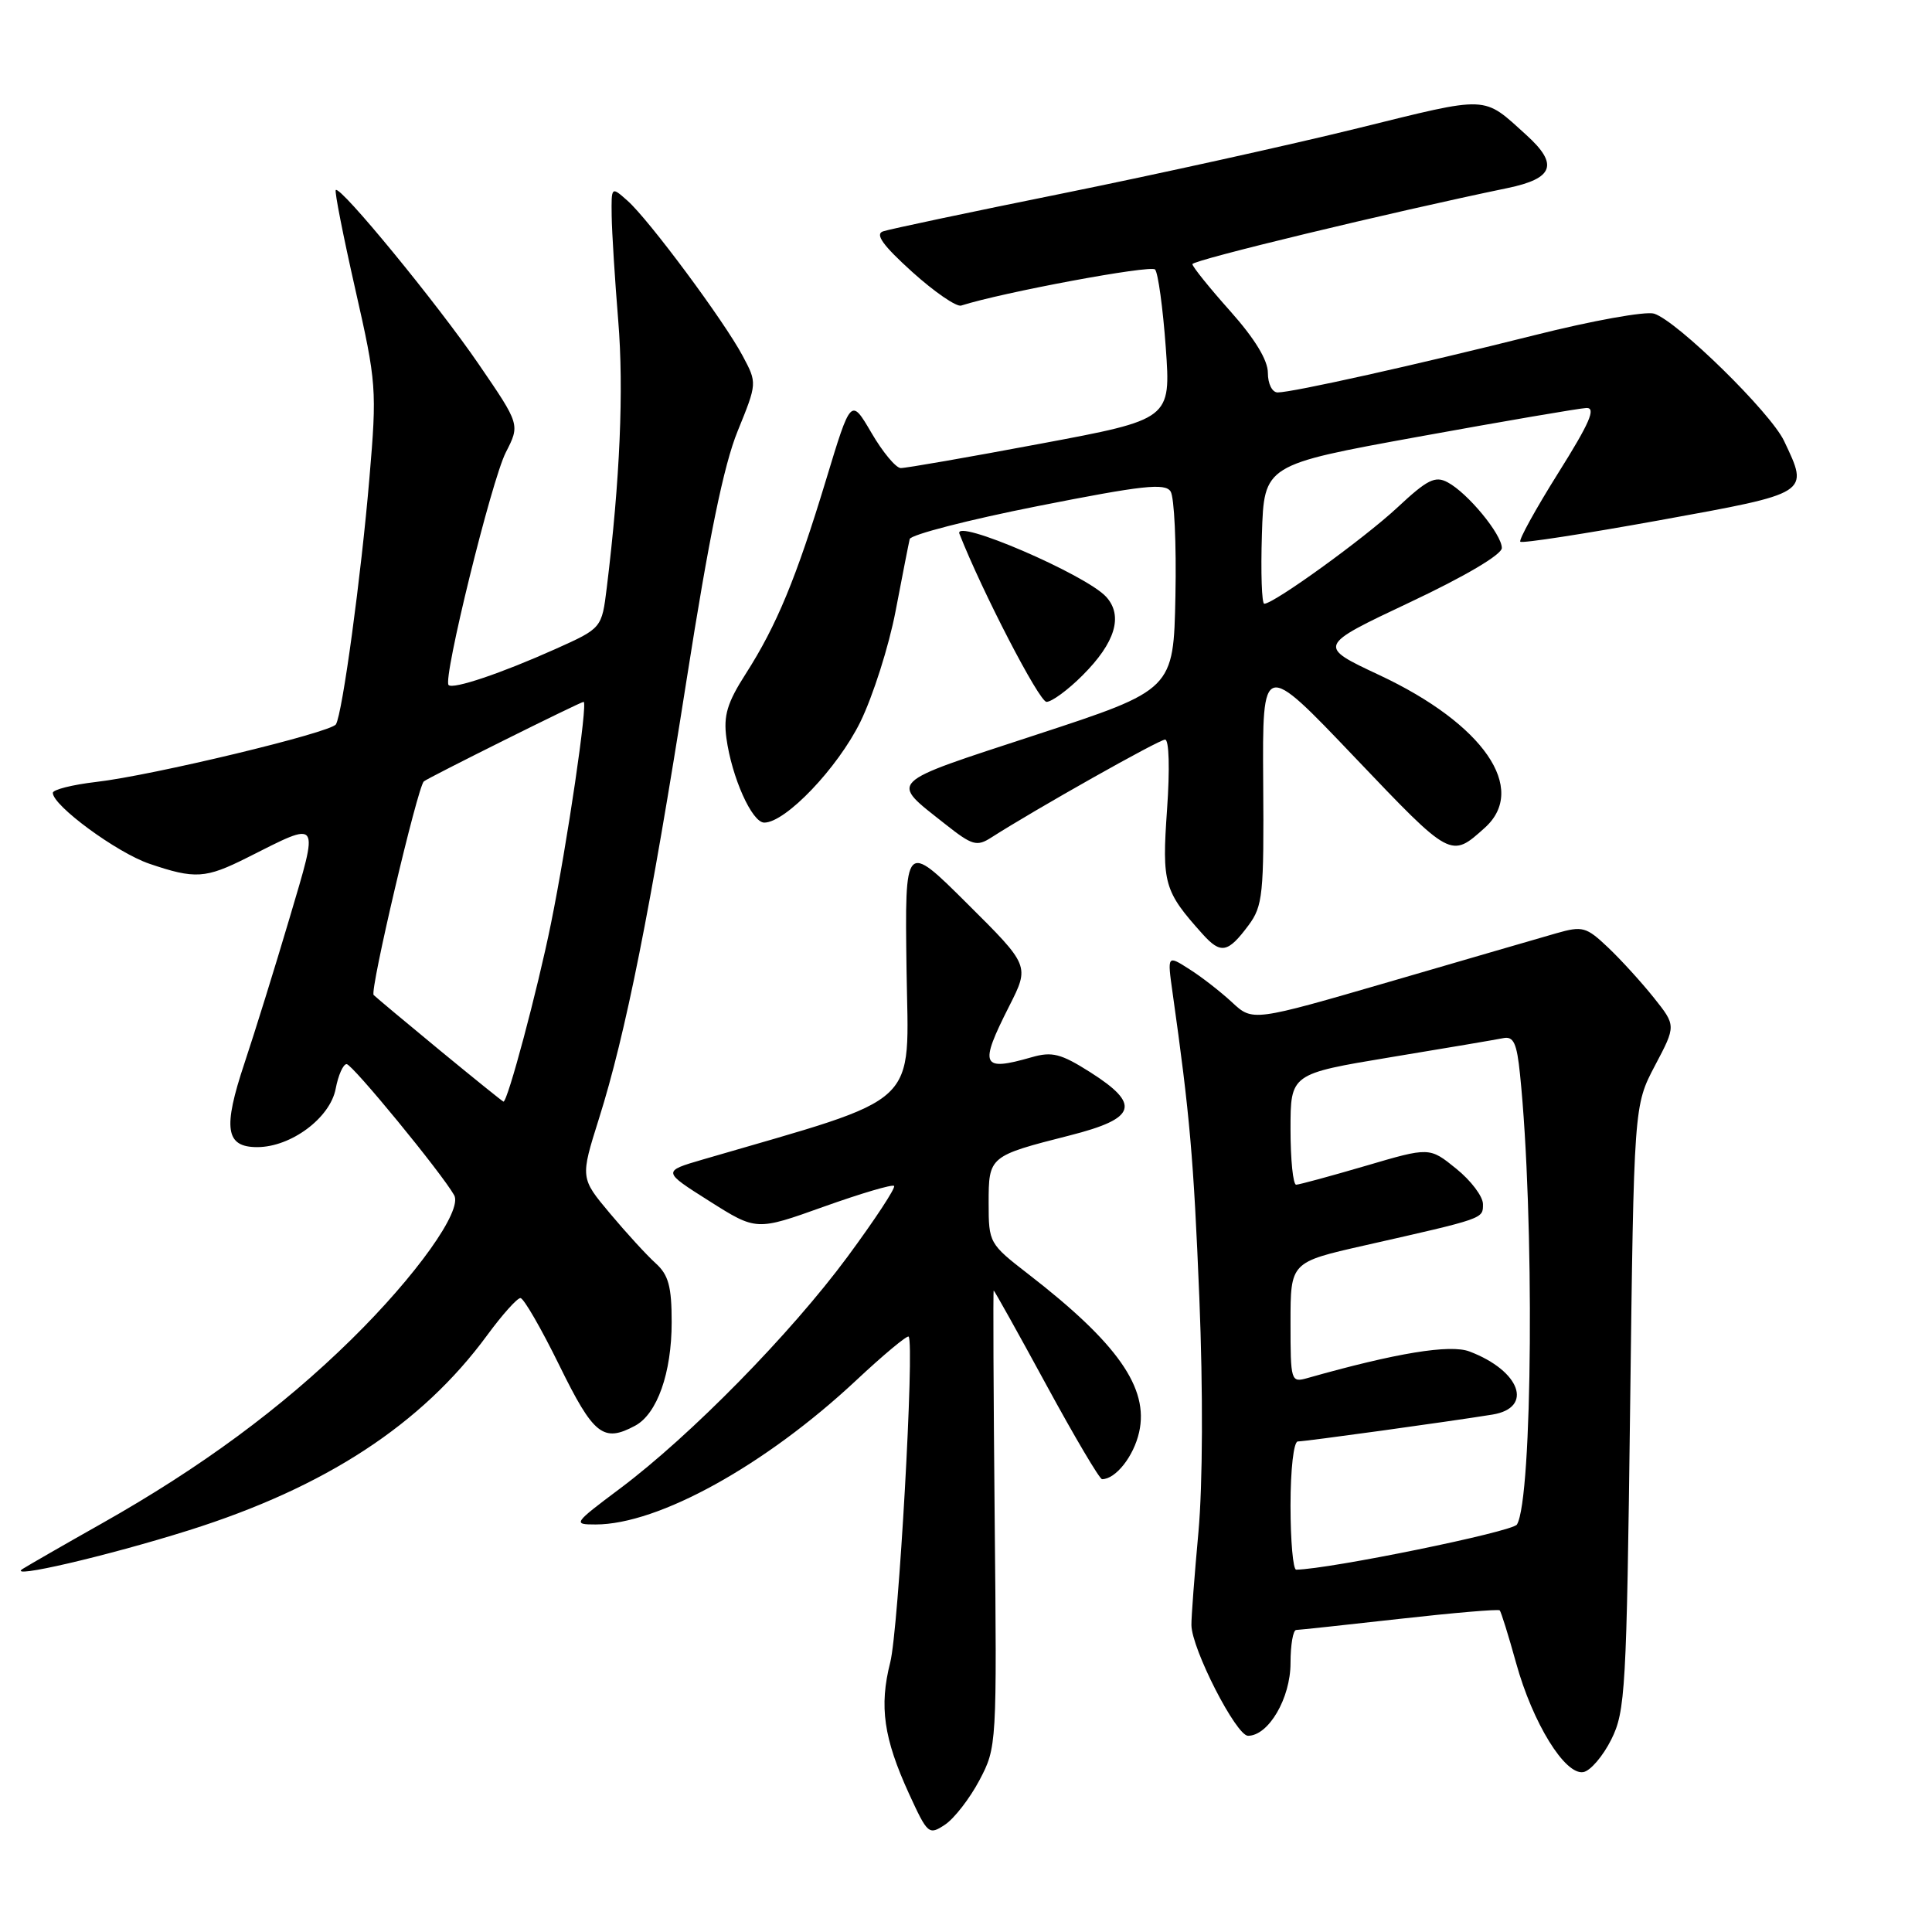 <?xml version="1.0" encoding="UTF-8" standalone="no"?>
<!DOCTYPE svg PUBLIC "-//W3C//DTD SVG 1.1//EN" "http://www.w3.org/Graphics/SVG/1.1/DTD/svg11.dtd" >
<svg xmlns="http://www.w3.org/2000/svg" xmlns:xlink="http://www.w3.org/1999/xlink" version="1.1" viewBox="0 0 256 256">
 <g >
 <path fill="currentColor"
d=" M 129.78 235.89 C 132.08 231.53 132.10 231.27 131.80 201.25 C 131.64 184.61 131.58 171.00 131.67 171.00 C 131.76 171.00 134.90 176.62 138.64 183.50 C 142.38 190.38 145.70 196.00 146.03 196.00 C 147.83 196.00 150.22 192.98 150.94 189.77 C 152.26 183.92 148.08 177.97 136.25 168.82 C 131.08 164.82 131.00 164.68 131.00 159.41 C 131.00 153.21 131.06 153.17 141.75 150.45 C 150.62 148.20 151.21 146.36 144.44 142.06 C 140.57 139.61 139.40 139.31 136.70 140.09 C 130.04 142.00 129.71 141.25 133.72 133.33 C 136.44 127.96 136.44 127.96 128.16 119.73 C 119.89 111.50 119.89 111.50 120.12 128.44 C 120.38 147.06 122.51 145.06 93.13 153.64 C 87.76 155.21 87.76 155.21 93.99 159.15 C 100.22 163.09 100.22 163.09 109.13 159.90 C 114.03 158.15 118.24 156.90 118.47 157.14 C 118.71 157.38 115.93 161.61 112.29 166.54 C 104.76 176.73 91.50 190.24 82.14 197.25 C 75.96 201.88 75.88 202.00 78.93 202.00 C 87.24 202.00 101.40 194.17 113.43 182.92 C 117.07 179.51 120.21 176.90 120.40 177.11 C 121.20 178.03 119.07 215.93 117.96 220.28 C 116.48 226.10 117.09 230.33 120.44 237.66 C 122.92 243.06 123.07 243.20 125.23 241.77 C 126.45 240.95 128.50 238.31 129.78 235.89 Z  M 213.50 230.50 C 215.37 226.76 215.53 223.94 216.00 186.50 C 216.50 146.50 216.50 146.50 219.29 141.20 C 222.09 135.90 222.09 135.90 219.14 132.20 C 217.51 130.16 214.79 127.17 213.08 125.55 C 210.19 122.81 209.70 122.67 206.23 123.66 C 204.18 124.25 194.29 127.12 184.25 130.05 C 165.99 135.36 165.99 135.36 163.25 132.81 C 161.74 131.41 159.19 129.42 157.58 128.41 C 154.67 126.55 154.67 126.55 155.37 131.53 C 157.66 147.76 158.16 153.46 158.92 172.00 C 159.42 184.33 159.37 196.68 158.80 203.00 C 158.27 208.78 157.85 214.32 157.87 215.33 C 157.90 218.48 163.80 230.00 165.37 230.00 C 168.09 230.00 171.00 225.02 171.00 220.37 C 171.00 217.96 171.34 215.99 171.75 215.98 C 172.16 215.97 178.32 215.31 185.44 214.51 C 192.56 213.71 198.53 213.20 198.72 213.38 C 198.90 213.57 199.88 216.70 200.89 220.35 C 203.09 228.31 207.38 235.26 209.81 234.81 C 210.74 234.64 212.40 232.70 213.50 230.50 Z  M 25.00 202.78 C 43.14 197.07 55.88 188.74 64.55 176.93 C 66.54 174.22 68.52 172.00 68.96 172.00 C 69.39 172.00 71.71 176.02 74.12 180.93 C 78.65 190.16 79.93 191.18 84.15 188.92 C 87.08 187.35 89.00 181.92 89.00 175.19 C 89.00 170.47 88.58 168.93 86.89 167.40 C 85.73 166.36 83.00 163.38 80.83 160.79 C 76.89 156.09 76.89 156.09 79.36 148.24 C 82.89 137.08 86.21 120.45 90.99 90.00 C 93.93 71.26 95.90 61.64 97.74 57.13 C 100.33 50.76 100.33 50.76 98.41 47.16 C 95.97 42.56 85.97 29.09 83.15 26.60 C 81.00 24.69 81.00 24.69 81.05 28.60 C 81.08 30.74 81.47 37.00 81.92 42.50 C 82.67 51.61 82.15 63.63 80.40 77.87 C 79.74 83.24 79.74 83.24 73.62 85.99 C 66.41 89.22 60.04 91.37 59.44 90.77 C 58.65 89.98 65.12 63.68 67.02 59.95 C 68.91 56.26 68.91 56.26 63.44 48.27 C 57.94 40.23 45.09 24.57 44.49 25.18 C 44.31 25.35 45.48 31.28 47.08 38.34 C 49.89 50.72 49.95 51.60 48.95 63.34 C 47.85 76.35 45.37 94.60 44.51 95.98 C 43.84 97.07 20.18 102.76 12.75 103.61 C 9.59 103.98 7.00 104.63 7.00 105.06 C 7.00 106.75 15.48 112.98 19.79 114.45 C 25.85 116.51 27.23 116.42 32.78 113.63 C 42.56 108.71 42.30 108.34 38.35 121.71 C 36.43 128.19 33.75 136.81 32.40 140.86 C 29.51 149.52 29.88 152.00 34.08 152.00 C 38.56 152.00 43.75 148.13 44.48 144.26 C 44.82 142.47 45.47 141.00 45.93 141.00 C 46.68 141.00 58.53 155.44 60.18 158.37 C 61.32 160.39 55.16 169.03 46.55 177.49 C 37.30 186.58 26.61 194.46 13.50 201.86 C 8.55 204.65 3.83 207.37 3.00 207.89 C 0.75 209.31 14.20 206.18 25.00 202.78 Z  M 165.44 122.60 C 167.33 120.05 167.49 118.52 167.38 103.66 C 167.27 87.50 167.27 87.50 179.53 100.37 C 192.32 113.79 192.23 113.74 196.75 109.68 C 202.49 104.51 196.57 95.93 182.81 89.47 C 174.55 85.60 174.55 85.60 186.77 79.83 C 194.16 76.35 199.00 73.48 199.00 72.61 C 199.00 70.81 194.48 65.32 191.82 63.91 C 190.17 63.02 189.12 63.55 185.18 67.23 C 180.76 71.35 168.80 80.00 167.52 80.00 C 167.19 80.00 167.05 75.86 167.21 70.79 C 167.50 61.59 167.50 61.59 188.00 57.86 C 199.28 55.81 209.27 54.10 210.21 54.06 C 211.52 54.02 210.64 56.04 206.47 62.68 C 203.48 67.45 201.22 71.55 201.45 71.78 C 201.68 72.02 210.00 70.73 219.94 68.93 C 239.92 65.30 239.72 65.43 236.40 58.43 C 234.60 54.64 222.24 42.53 219.18 41.56 C 218.08 41.21 210.96 42.49 203.35 44.41 C 187.85 48.30 171.27 52.00 169.30 52.00 C 168.57 52.00 168.00 50.87 168.00 49.41 C 168.00 47.72 166.27 44.88 163.00 41.21 C 160.25 38.13 158.00 35.33 158.00 35.00 C 158.00 34.47 184.27 28.13 199.75 24.92 C 205.88 23.65 206.55 21.78 202.25 17.89 C 196.41 12.61 197.51 12.65 179.88 17.00 C 170.87 19.22 153.38 23.08 141.00 25.59 C 128.62 28.09 117.83 30.37 117.00 30.66 C 115.92 31.03 116.99 32.52 120.86 36.02 C 123.81 38.68 126.73 40.69 127.36 40.49 C 132.79 38.75 152.47 35.08 153.05 35.71 C 153.45 36.14 154.09 40.79 154.47 46.03 C 155.15 55.56 155.15 55.56 137.83 58.80 C 128.30 60.59 119.98 62.04 119.35 62.02 C 118.71 62.01 116.96 59.91 115.47 57.35 C 112.75 52.71 112.75 52.71 109.45 63.60 C 105.50 76.62 102.92 82.87 98.81 89.29 C 96.36 93.11 95.85 94.82 96.25 97.79 C 96.96 103.00 99.64 109.00 101.27 109.00 C 104.09 109.00 110.98 101.78 113.99 95.68 C 115.67 92.25 117.78 85.63 118.67 80.97 C 119.56 76.31 120.40 72.02 120.54 71.43 C 120.68 70.85 128.32 68.88 137.51 67.06 C 151.40 64.31 154.38 63.98 155.11 65.12 C 155.60 65.88 155.89 72.10 155.75 78.95 C 155.50 91.40 155.50 91.40 137.27 97.37 C 117.25 103.94 117.85 103.34 125.26 109.21 C 128.83 112.03 129.43 112.21 131.36 110.97 C 137.22 107.22 153.58 98.00 154.38 98.00 C 154.91 98.00 155.02 101.87 154.64 107.27 C 153.95 117.09 154.23 118.07 159.35 123.77 C 161.77 126.46 162.70 126.28 165.44 122.60 Z  M 143.45 89.48 C 147.79 85.15 148.85 81.60 146.58 79.09 C 143.92 76.15 126.28 68.56 127.13 70.73 C 130.14 78.39 137.70 93.00 138.67 93.00 C 139.36 93.00 141.52 91.42 143.45 89.48 Z  M 171.00 199.50 C 171.00 194.68 171.42 191.00 171.97 191.00 C 172.97 191.00 191.93 188.38 197.75 187.44 C 203.23 186.55 201.46 181.64 194.72 179.08 C 192.15 178.10 185.00 179.27 173.25 182.60 C 171.05 183.22 171.00 183.05 171.00 175.24 C 171.00 167.25 171.00 167.25 180.75 165.04 C 196.79 161.41 196.50 161.51 196.50 159.55 C 196.50 158.54 194.91 156.43 192.96 154.86 C 189.42 151.99 189.42 151.99 180.96 154.48 C 176.31 155.84 172.16 156.97 171.75 156.98 C 171.34 156.99 171.00 153.69 171.00 149.64 C 171.00 142.29 171.00 142.29 184.25 140.09 C 191.54 138.89 198.26 137.75 199.19 137.56 C 200.56 137.28 200.99 138.22 201.41 142.36 C 203.34 161.10 203.08 198.63 201.00 202.01 C 200.40 202.97 176.19 207.92 171.75 207.99 C 171.34 207.99 171.00 204.18 171.00 199.50 Z  M 58.30 139.19 C 53.80 135.48 49.84 132.17 49.51 131.84 C 48.97 131.31 55.32 104.30 56.16 103.54 C 56.67 103.08 76.91 93.00 77.33 93.00 C 77.92 93.00 75.17 111.74 73.00 122.40 C 71.21 131.23 67.25 146.05 66.71 145.97 C 66.59 145.95 62.81 142.90 58.30 139.19 Z "/>
</g>
</svg>